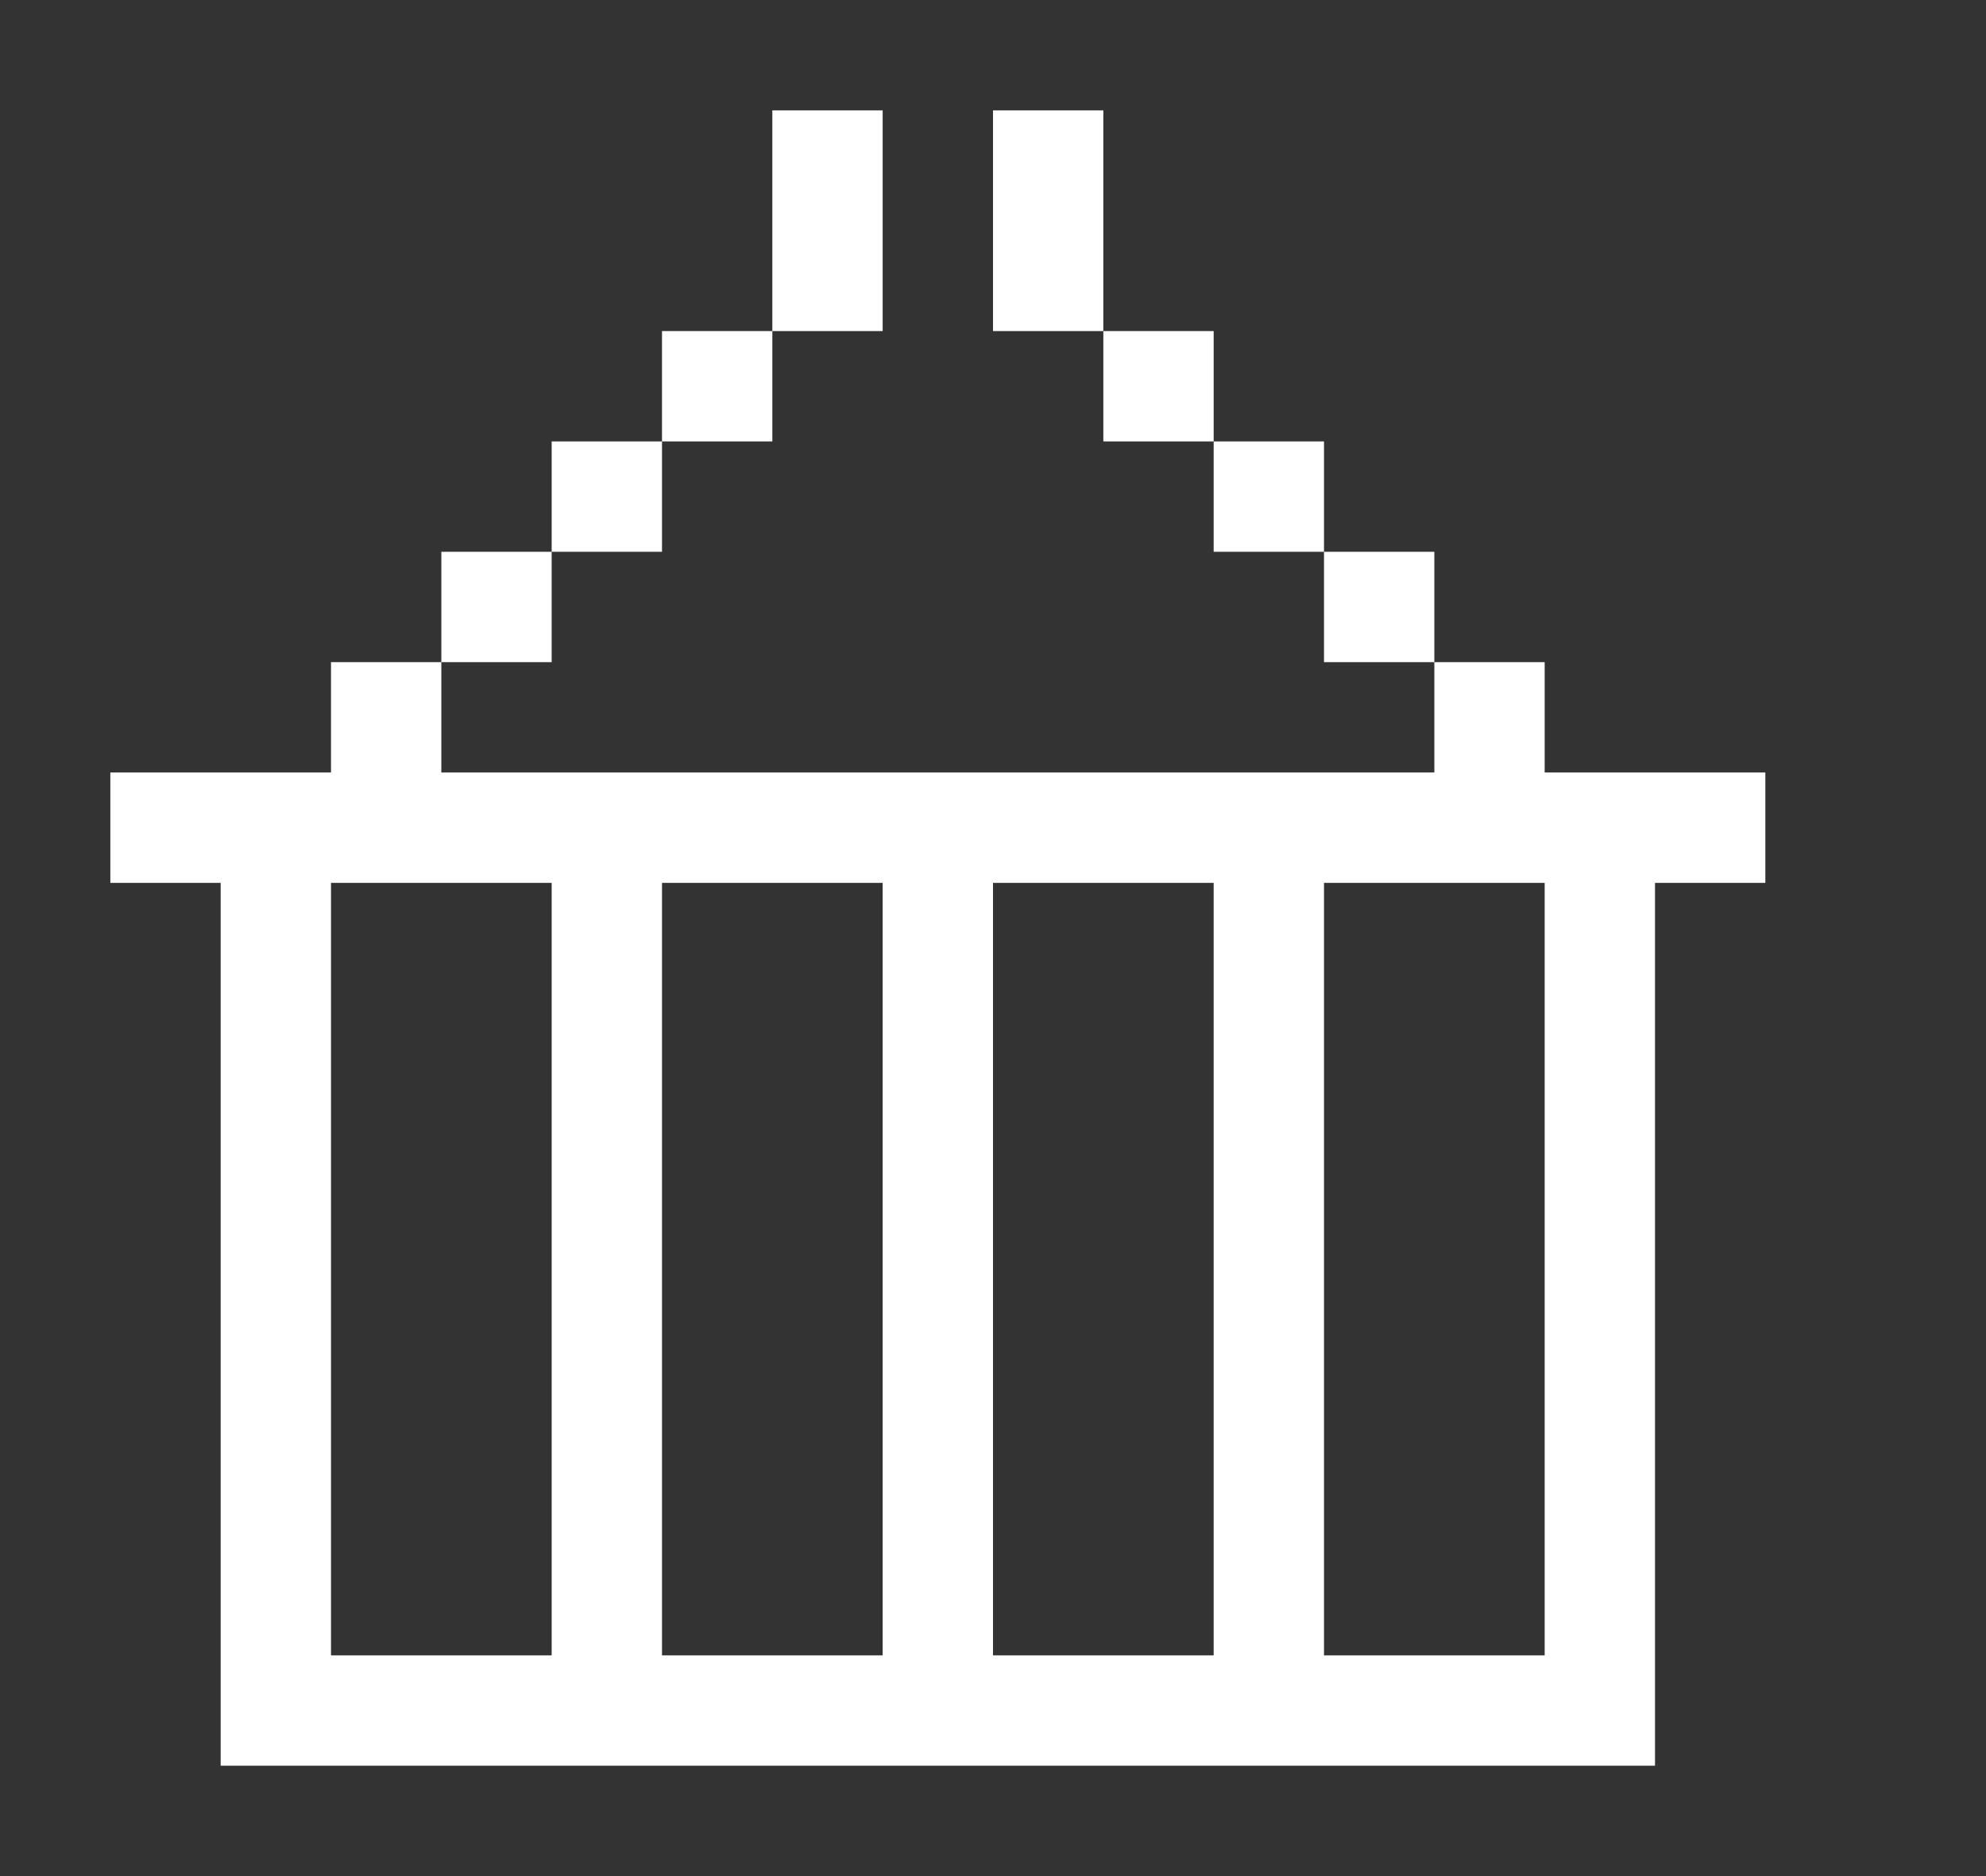 <?xml version="1.0" encoding="utf-8"?>
<!-- Generator: Adobe Illustrator 16.0.0, SVG Export Plug-In . SVG Version: 6.00 Build 0)  -->
<!DOCTYPE svg PUBLIC "-//W3C//DTD SVG 1.1//EN" "http://www.w3.org/Graphics/SVG/1.1/DTD/svg11.dtd">
<svg version="1.1" id="Layer_1" xmlns="http://www.w3.org/2000/svg" xmlns:xlink="http://www.w3.org/1999/xlink" x="0px" y="0px"
	 width="18px" height="17px" viewBox="0 0 18 17" enable-background="new 0 0 18 17" xml:space="preserve">
<rect x="0" y="0" width="18" height="17" fill="#333333" stroke="none"/>
<g>
	<rect x="6" y="8" fill="none" width="2" height="7"/>
	<rect x="3" y="8" fill="none" width="2" height="7"/>
	<rect x="9" y="8" fill="none" width="2" height="7"/>
	<rect x="12" y="8" fill="none" width="2" height="7"/>
	<path fill="#FFFFFF" d="M16,7h-1h-1V6h-1v1h-1h-1H9H8H6H5H4V6H3v1H2H1v1h1v7v1h1h2h1h2h1h2h1h2h1v-1V8h1V7z M3,15V8h2v7H3z M6,15V8
		h2v7H6z M9,15V8h2v7H9z M14,15h-2V8h2V15z"/>
	<rect x="7" y="1" fill="#FFFFFF" width="1" height="2"/>
	<rect x="9" y="1" fill="#FFFFFF" width="1" height="2"/>
	<rect x="6" y="3" fill="#FFFFFF" width="1" height="1"/>
	<rect x="5" y="4" fill="#FFFFFF" width="1" height="1"/>
	<rect x="12" y="5" fill="#FFFFFF" width="1" height="1"/>
	<rect x="11" y="4" fill="#FFFFFF" width="1" height="1"/>
	<rect x="10" y="3" fill="#FFFFFF" width="1" height="1"/>
	<rect x="4" y="5" fill="#FFFFFF" width="1" height="1"/>
</g>
<g>
</g>
<g>
</g>
<g>
</g>
<g>
</g>
<g>
</g>
<g>
</g>
</svg>
